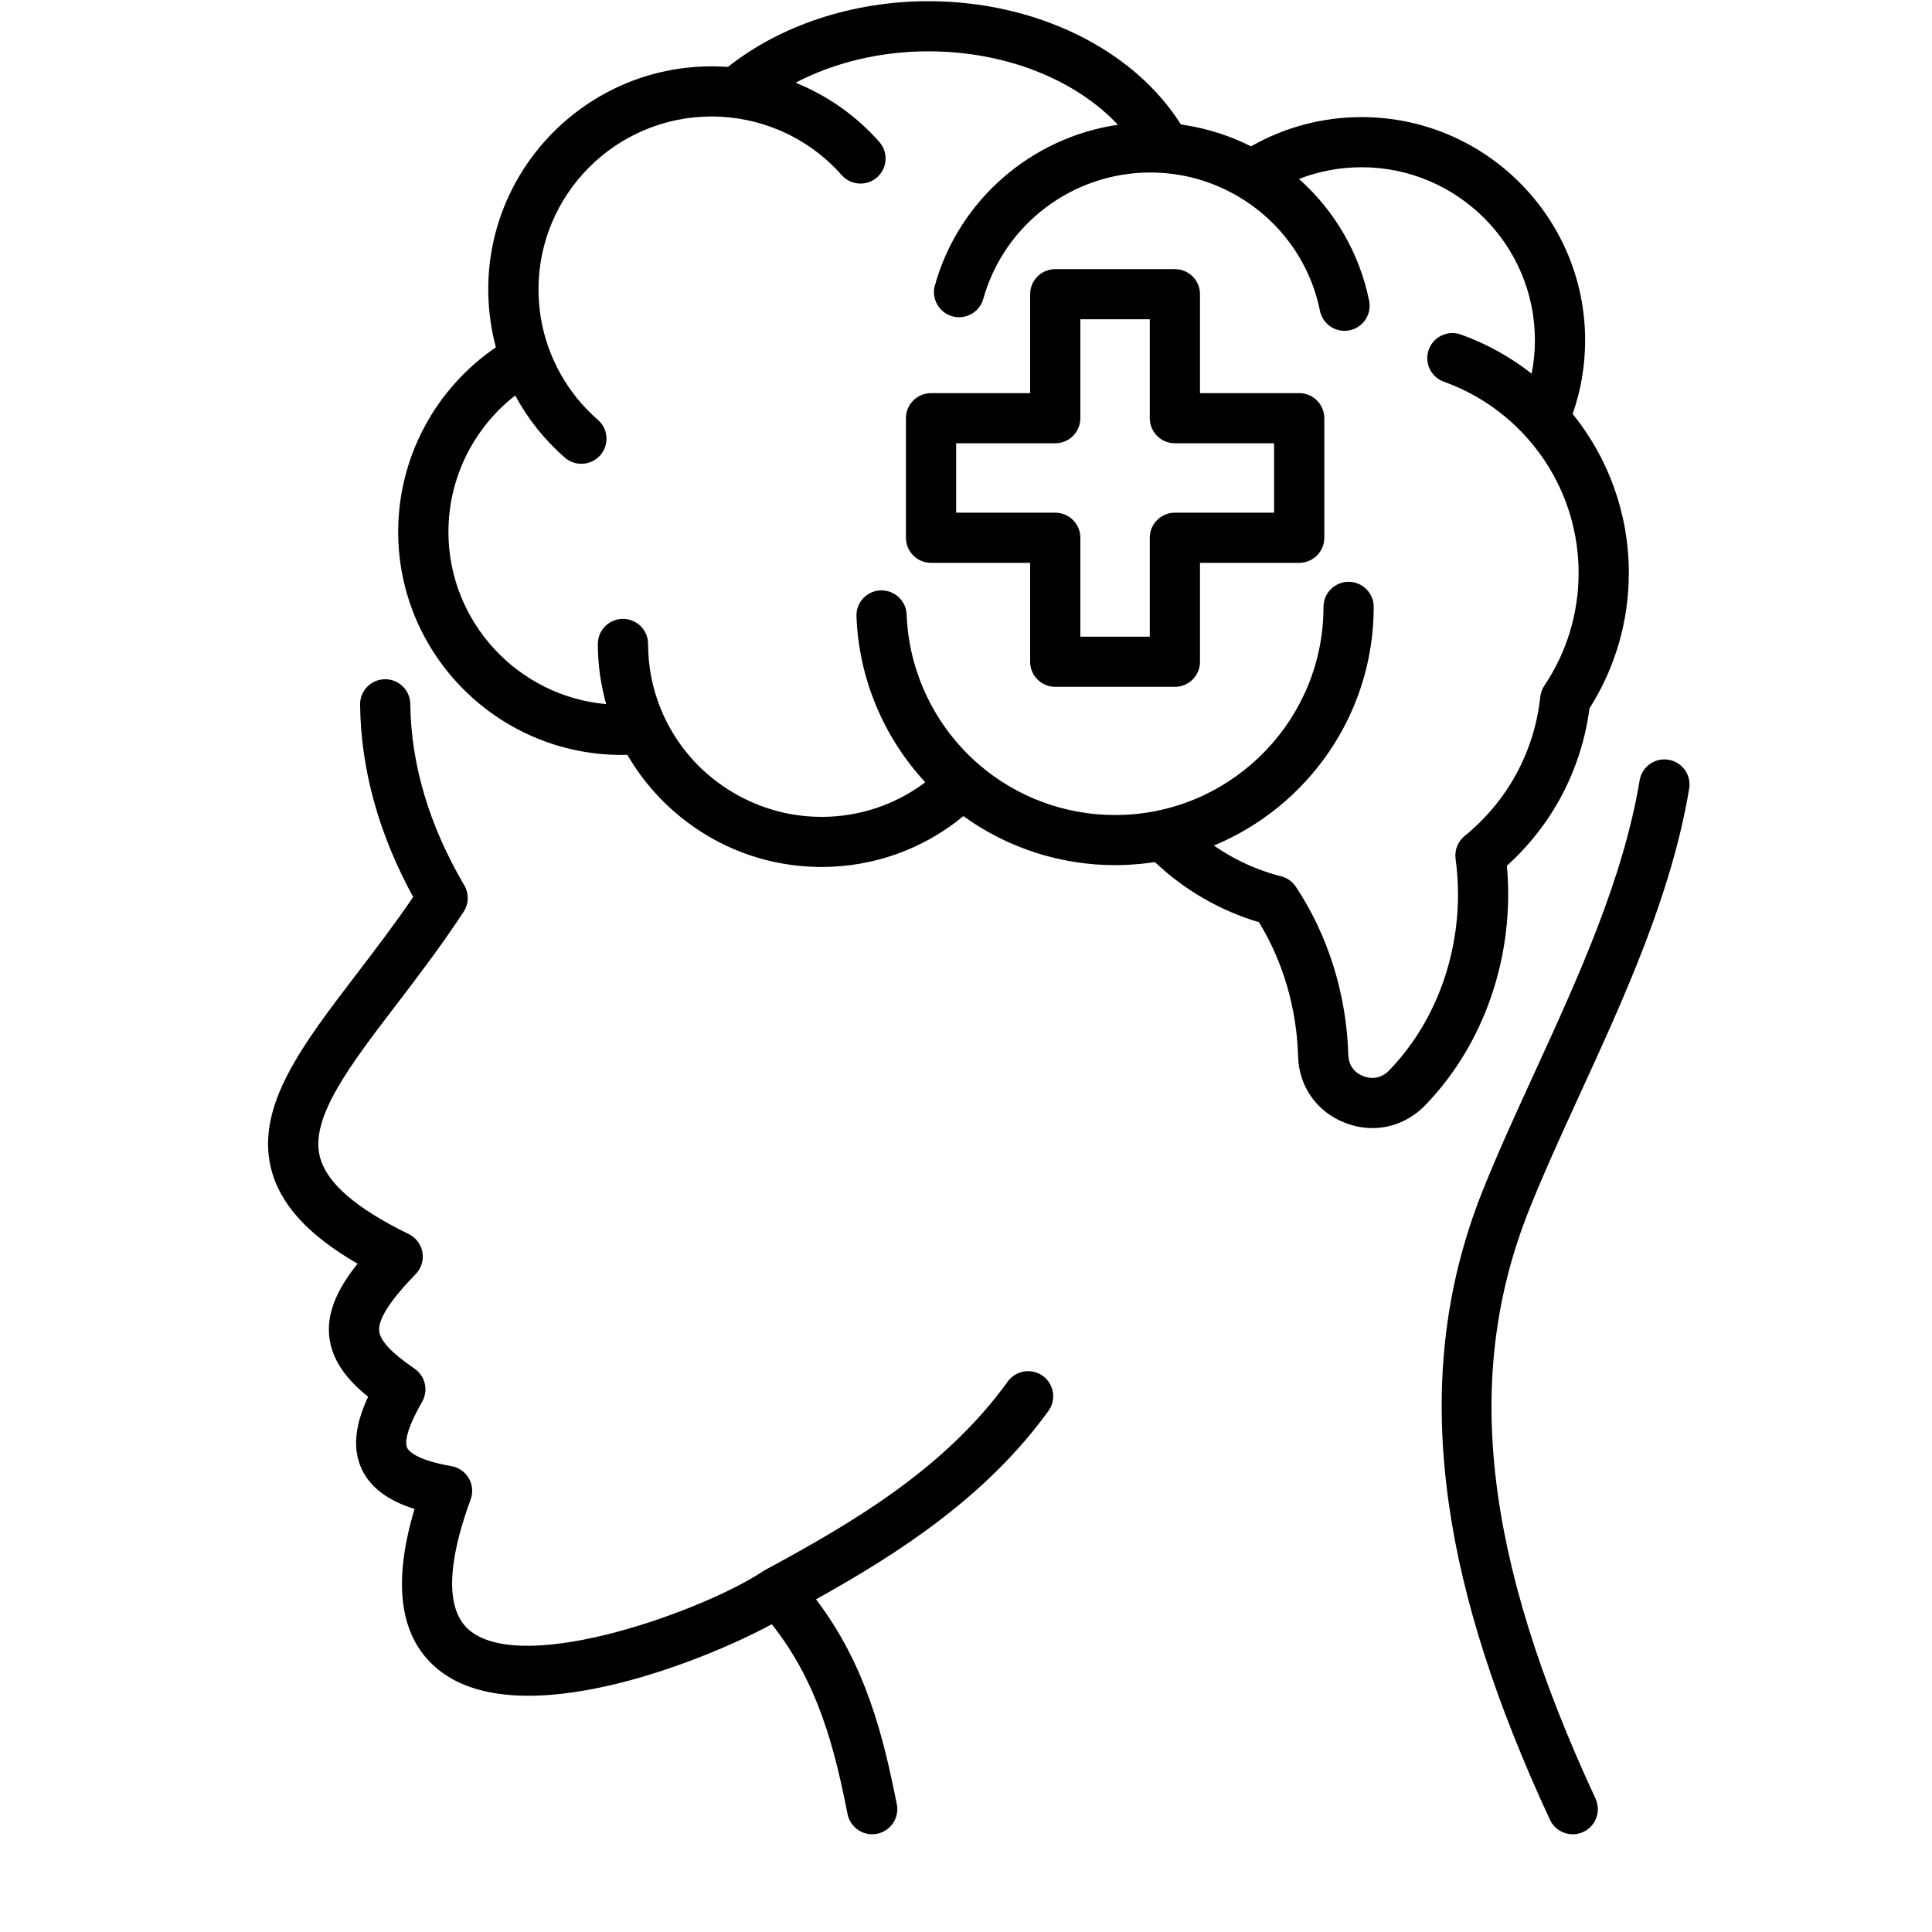 <svg xmlns="http://www.w3.org/2000/svg" xmlns:xlink="http://www.w3.org/1999/xlink" width="300" zoomAndPan="magnify" viewBox="0 0 224.88 225" height="300" preserveAspectRatio="xMidYMid meet" version="1.2"><defs><clipPath id="1f63eab304"><path d="M 31 0.059 L 196.945 0.059 L 196.945 213.695 L 31 213.695 Z M 31 0.059 "/></clipPath></defs><g id="c563fa1dab"><g clip-rule="nonzero" clip-path="url(#1f63eab304)"><path style=" stroke:none;fill-rule:nonzero;fill:#000000;fill-opacity:1;" d="M 178.004 140.934 C 170.32 160.23 172.711 181.367 185.754 209.469 C 186.43 210.934 185.793 212.668 184.328 213.348 C 183.93 213.531 183.512 213.617 183.102 213.617 C 181.996 213.617 180.941 212.988 180.445 211.926 C 174.105 198.262 170.258 186.25 168.68 175.203 C 166.797 162 168.066 150.086 172.57 138.773 C 174.34 134.332 176.418 129.797 178.617 125 C 183.715 113.875 188.984 102.375 190.891 90.883 C 191.156 89.293 192.66 88.215 194.254 88.48 C 195.848 88.742 196.926 90.246 196.66 91.836 C 194.625 104.098 189.191 115.957 183.934 127.43 C 181.766 132.16 179.719 136.625 178.004 140.934 Z M 121.383 160.238 C 120.074 159.293 118.246 159.59 117.301 160.898 C 109.988 171.016 99.336 177.281 89.055 182.836 C 88.977 182.879 88.906 182.922 88.836 182.969 C 88.832 182.973 88.824 182.973 88.82 182.977 C 82.121 187.453 61.262 195.094 54.73 189.957 C 51.121 187.117 52.75 180.055 54.75 174.629 C 55.051 173.816 54.973 172.914 54.539 172.164 C 54.109 171.414 53.363 170.895 52.508 170.746 C 48.32 170.02 47.508 168.934 47.359 168.617 C 47.137 168.141 47.062 166.812 49.102 163.25 C 49.855 161.93 49.473 160.25 48.215 159.395 C 45.559 157.578 44.211 156.145 44.098 155.004 C 43.961 153.648 45.391 151.418 48.352 148.379 C 49.004 147.707 49.297 146.766 49.137 145.844 C 48.977 144.922 48.383 144.133 47.539 143.719 C 41.285 140.664 37.895 137.684 37.164 134.602 C 36.098 130.09 40.73 124.027 46.094 117.008 C 48.559 113.785 51.348 110.133 53.934 106.184 C 54.543 105.254 54.57 104.066 54.012 103.109 C 49.918 96.141 47.805 89.039 47.723 81.988 C 47.707 80.391 46.398 79.102 44.801 79.102 C 44.789 79.102 44.777 79.105 44.766 79.105 C 43.152 79.121 41.855 80.445 41.875 82.055 C 41.961 89.586 44.039 97.113 48.059 104.461 C 45.887 107.656 43.633 110.602 41.445 113.465 C 35.18 121.664 29.77 128.742 31.473 135.945 C 32.469 140.152 35.711 143.773 41.586 147.172 C 39.523 149.73 37.977 152.578 38.277 155.586 C 38.578 158.566 40.531 160.828 42.812 162.668 C 41.566 165.34 40.781 168.367 42.07 171.102 C 43.254 173.617 45.738 174.957 48.219 175.73 C 45.555 184.609 46.523 190.934 51.113 194.543 C 60.531 201.945 81.652 193.582 89.82 189.16 C 95.25 195.965 97.168 203.785 98.645 211.262 C 98.922 212.652 100.145 213.617 101.512 213.617 C 101.699 213.617 101.891 213.598 102.082 213.562 C 103.664 213.25 104.695 211.715 104.383 210.133 C 102.809 202.18 100.762 193.848 94.969 186.258 C 104.535 180.938 114.805 174.328 122.043 164.312 C 122.988 163.008 122.691 161.18 121.383 160.238 Z M 175.582 104.16 C 175.582 113.473 172.039 122.445 165.863 128.77 C 164.191 130.477 162.016 131.375 159.77 131.375 C 158.707 131.375 157.625 131.176 156.578 130.762 C 153.305 129.5 151.203 126.523 151.113 123.004 C 150.961 117.445 149.352 111.945 146.555 107.398 C 142.027 106.055 137.887 103.66 134.445 100.402 C 133.965 100.473 133.488 100.531 133.004 100.582 C 132.887 100.594 132.766 100.605 132.648 100.617 C 132.297 100.648 131.949 100.676 131.598 100.695 C 131.461 100.703 131.328 100.715 131.191 100.719 C 130.727 100.742 130.258 100.754 129.793 100.754 C 123.43 100.754 117.25 98.742 112.137 95.043 C 107.484 98.883 101.703 100.969 95.594 100.969 C 95.207 100.969 94.82 100.957 94.438 100.938 C 94.316 100.934 94.195 100.926 94.074 100.922 C 93.785 100.902 93.492 100.879 93.203 100.855 C 92.953 100.832 92.703 100.801 92.453 100.773 C 92.312 100.754 92.172 100.738 92.027 100.719 C 86.875 100.012 82.199 97.793 78.461 94.523 C 78.438 94.504 78.41 94.48 78.387 94.457 C 78.215 94.305 78.043 94.152 77.875 93.996 C 77.719 93.852 77.566 93.703 77.414 93.559 C 77.324 93.469 77.23 93.383 77.145 93.293 C 76.883 93.035 76.629 92.766 76.379 92.492 C 76.348 92.461 76.32 92.43 76.293 92.398 C 75.051 91.035 73.941 89.535 73.008 87.91 C 72.777 87.918 72.555 87.918 72.332 87.918 C 57.984 87.918 46.312 76.262 46.312 61.93 C 46.312 53.297 50.617 45.273 57.688 40.453 C 57.344 39.172 57.102 37.863 56.957 36.543 C 56.957 36.52 56.953 36.5 56.949 36.477 C 56.906 36.051 56.871 35.621 56.848 35.191 C 56.844 35.125 56.84 35.055 56.836 34.988 C 56.816 34.562 56.801 34.133 56.801 33.703 C 56.801 19.379 68.473 7.727 82.82 7.727 C 83.238 7.727 83.66 7.738 84.082 7.762 C 84.172 7.766 84.262 7.77 84.348 7.773 C 84.473 7.781 84.594 7.785 84.715 7.793 C 90.867 2.914 99.293 0.141 108.047 0.141 C 120.598 0.141 131.941 5.727 137.465 14.492 C 137.531 14.5 137.602 14.508 137.668 14.516 C 137.773 14.531 137.875 14.551 137.973 14.574 C 140.629 14.996 143.227 15.828 145.633 17.043 C 149.559 14.809 153.977 13.637 158.512 13.637 C 172.867 13.637 184.543 25.297 184.543 39.625 C 184.543 42.582 184.055 45.461 183.09 48.203 C 187.324 53.441 189.633 59.945 189.633 66.715 C 189.633 72.336 188.051 77.777 185.047 82.5 C 184.117 89.598 180.738 96.027 175.43 100.828 C 175.531 101.941 175.582 103.059 175.582 104.16 Z M 179.316 81.168 C 179.367 80.699 179.531 80.246 179.793 79.855 C 182.406 75.961 183.785 71.418 183.785 66.715 C 183.785 60.922 181.668 55.371 177.82 51.035 C 175.188 48.066 171.828 45.789 168.098 44.457 C 166.578 43.914 165.785 42.242 166.332 40.723 C 166.875 39.207 168.547 38.414 170.07 38.957 C 173.047 40.023 175.836 41.57 178.316 43.512 C 178.566 42.242 178.695 40.945 178.695 39.629 C 178.695 28.516 169.641 19.477 158.512 19.477 C 156 19.477 153.531 19.941 151.215 20.84 C 155.371 24.531 158.262 29.469 159.391 35.027 C 159.711 36.609 158.688 38.148 157.105 38.469 C 156.91 38.508 156.715 38.527 156.52 38.527 C 155.16 38.527 153.941 37.574 153.66 36.188 C 152.523 30.598 149.09 25.809 144.188 22.91 C 141.535 21.332 138.523 20.379 135.473 20.152 C 135.461 20.152 135.449 20.148 135.441 20.148 C 134.922 20.109 134.402 20.09 133.891 20.09 C 124.859 20.09 116.867 26.141 114.453 34.809 C 114.094 36.098 112.918 36.945 111.637 36.945 C 111.379 36.945 111.113 36.91 110.852 36.836 C 109.297 36.406 108.387 34.797 108.816 33.242 C 111.594 23.281 120.078 16.004 130.133 14.531 C 125.141 9.227 116.996 5.977 108.047 5.977 C 102.477 5.977 97.098 7.277 92.594 9.633 C 96.301 11.133 99.652 13.473 102.348 16.531 C 103.414 17.742 103.297 19.586 102.082 20.652 C 101.527 21.141 100.84 21.379 100.152 21.379 C 99.344 21.379 98.535 21.043 97.957 20.387 C 94.625 16.605 90 14.23 85.02 13.688 C 84.918 13.676 84.816 13.668 84.715 13.66 C 84.469 13.637 84.219 13.613 83.969 13.602 C 83.586 13.578 83.199 13.566 82.824 13.566 C 71.699 13.566 62.652 22.602 62.652 33.707 C 62.652 34.047 62.66 34.387 62.68 34.727 C 62.684 34.809 62.691 34.895 62.695 34.977 C 62.711 35.242 62.734 35.508 62.758 35.773 C 62.766 35.848 62.777 35.922 62.785 35.996 C 62.816 36.297 62.859 36.594 62.906 36.887 C 62.91 36.918 62.914 36.949 62.918 36.98 C 63.676 41.57 66.004 45.793 69.566 48.891 C 70.785 49.949 70.914 51.793 69.852 53.012 C 69.273 53.672 68.461 54.012 67.645 54.012 C 66.965 54.012 66.281 53.777 65.727 53.297 C 63.348 51.227 61.402 48.766 59.938 46.059 C 55.082 49.848 52.164 55.68 52.164 61.934 C 52.164 72.438 60.254 81.086 70.535 82 C 69.906 79.77 69.566 77.418 69.566 74.992 C 69.566 73.379 70.875 72.074 72.488 72.074 C 74.102 72.074 75.414 73.379 75.414 74.992 C 75.414 80.191 77.398 84.938 80.648 88.512 C 80.664 88.527 80.68 88.543 80.691 88.559 C 80.863 88.746 81.039 88.93 81.219 89.109 C 81.285 89.176 81.355 89.246 81.422 89.312 C 81.535 89.426 81.652 89.535 81.77 89.645 C 84.602 92.289 88.164 94.105 92.016 94.809 C 92.02 94.809 92.023 94.809 92.023 94.809 C 92.617 94.918 93.215 94.996 93.816 95.051 C 94.004 95.066 94.191 95.082 94.379 95.09 C 94.484 95.098 94.59 95.105 94.695 95.109 C 94.992 95.121 95.293 95.133 95.598 95.133 C 100.02 95.133 104.223 93.719 107.699 91.105 C 102.832 85.852 99.949 78.992 99.684 71.777 C 99.621 70.168 100.883 68.812 102.496 68.754 C 104.105 68.711 105.465 69.953 105.527 71.562 C 105.777 78.309 108.859 84.668 113.992 89.074 C 118.383 92.844 123.992 94.918 129.797 94.918 C 130.215 94.918 130.633 94.906 131.051 94.887 C 143.855 94.234 154.074 83.625 154.074 70.68 C 154.074 69.066 155.383 67.758 157 67.758 C 158.613 67.758 159.922 69.066 159.922 70.68 C 159.922 83.195 152.223 93.949 141.305 98.473 C 143.676 100.121 146.32 101.34 149.137 102.055 C 149.836 102.23 150.449 102.66 150.848 103.262 C 154.598 108.879 156.77 115.836 156.961 122.852 C 156.992 124.008 157.625 124.91 158.703 125.324 C 159.793 125.754 160.871 125.52 161.68 124.695 C 166.801 119.449 169.738 111.965 169.738 104.16 C 169.738 102.793 169.641 101.395 169.457 100.012 C 169.32 99.004 169.719 98 170.508 97.359 C 175.504 93.293 178.633 87.543 179.316 81.168 Z M 154.168 48.703 L 154.168 62.629 C 154.168 64.238 152.859 65.547 151.242 65.547 L 139.691 65.547 L 139.691 77.07 C 139.691 78.684 138.383 79.988 136.766 79.988 L 122.832 79.988 C 121.219 79.988 119.91 78.684 119.91 77.07 L 119.91 65.547 L 108.367 65.547 C 106.754 65.547 105.445 64.238 105.445 62.629 L 105.445 48.703 C 105.445 47.09 106.754 45.785 108.367 45.785 L 119.91 45.785 L 119.91 34.262 C 119.91 32.648 121.219 31.344 122.832 31.344 L 136.766 31.344 C 138.383 31.344 139.691 32.648 139.691 34.262 L 139.691 45.785 L 151.242 45.785 C 152.859 45.785 154.168 47.09 154.168 48.703 Z M 148.32 51.625 L 136.766 51.625 C 135.152 51.625 133.844 50.316 133.844 48.703 L 133.844 37.18 L 125.758 37.18 L 125.758 48.703 C 125.758 50.316 124.449 51.625 122.832 51.625 L 111.293 51.625 L 111.293 59.707 L 122.832 59.707 C 124.449 59.707 125.758 61.016 125.758 62.625 L 125.758 74.148 L 133.844 74.148 L 133.844 62.625 C 133.844 61.016 135.152 59.707 136.766 59.707 L 148.32 59.707 Z M 148.32 51.625 "/></g></g></svg>